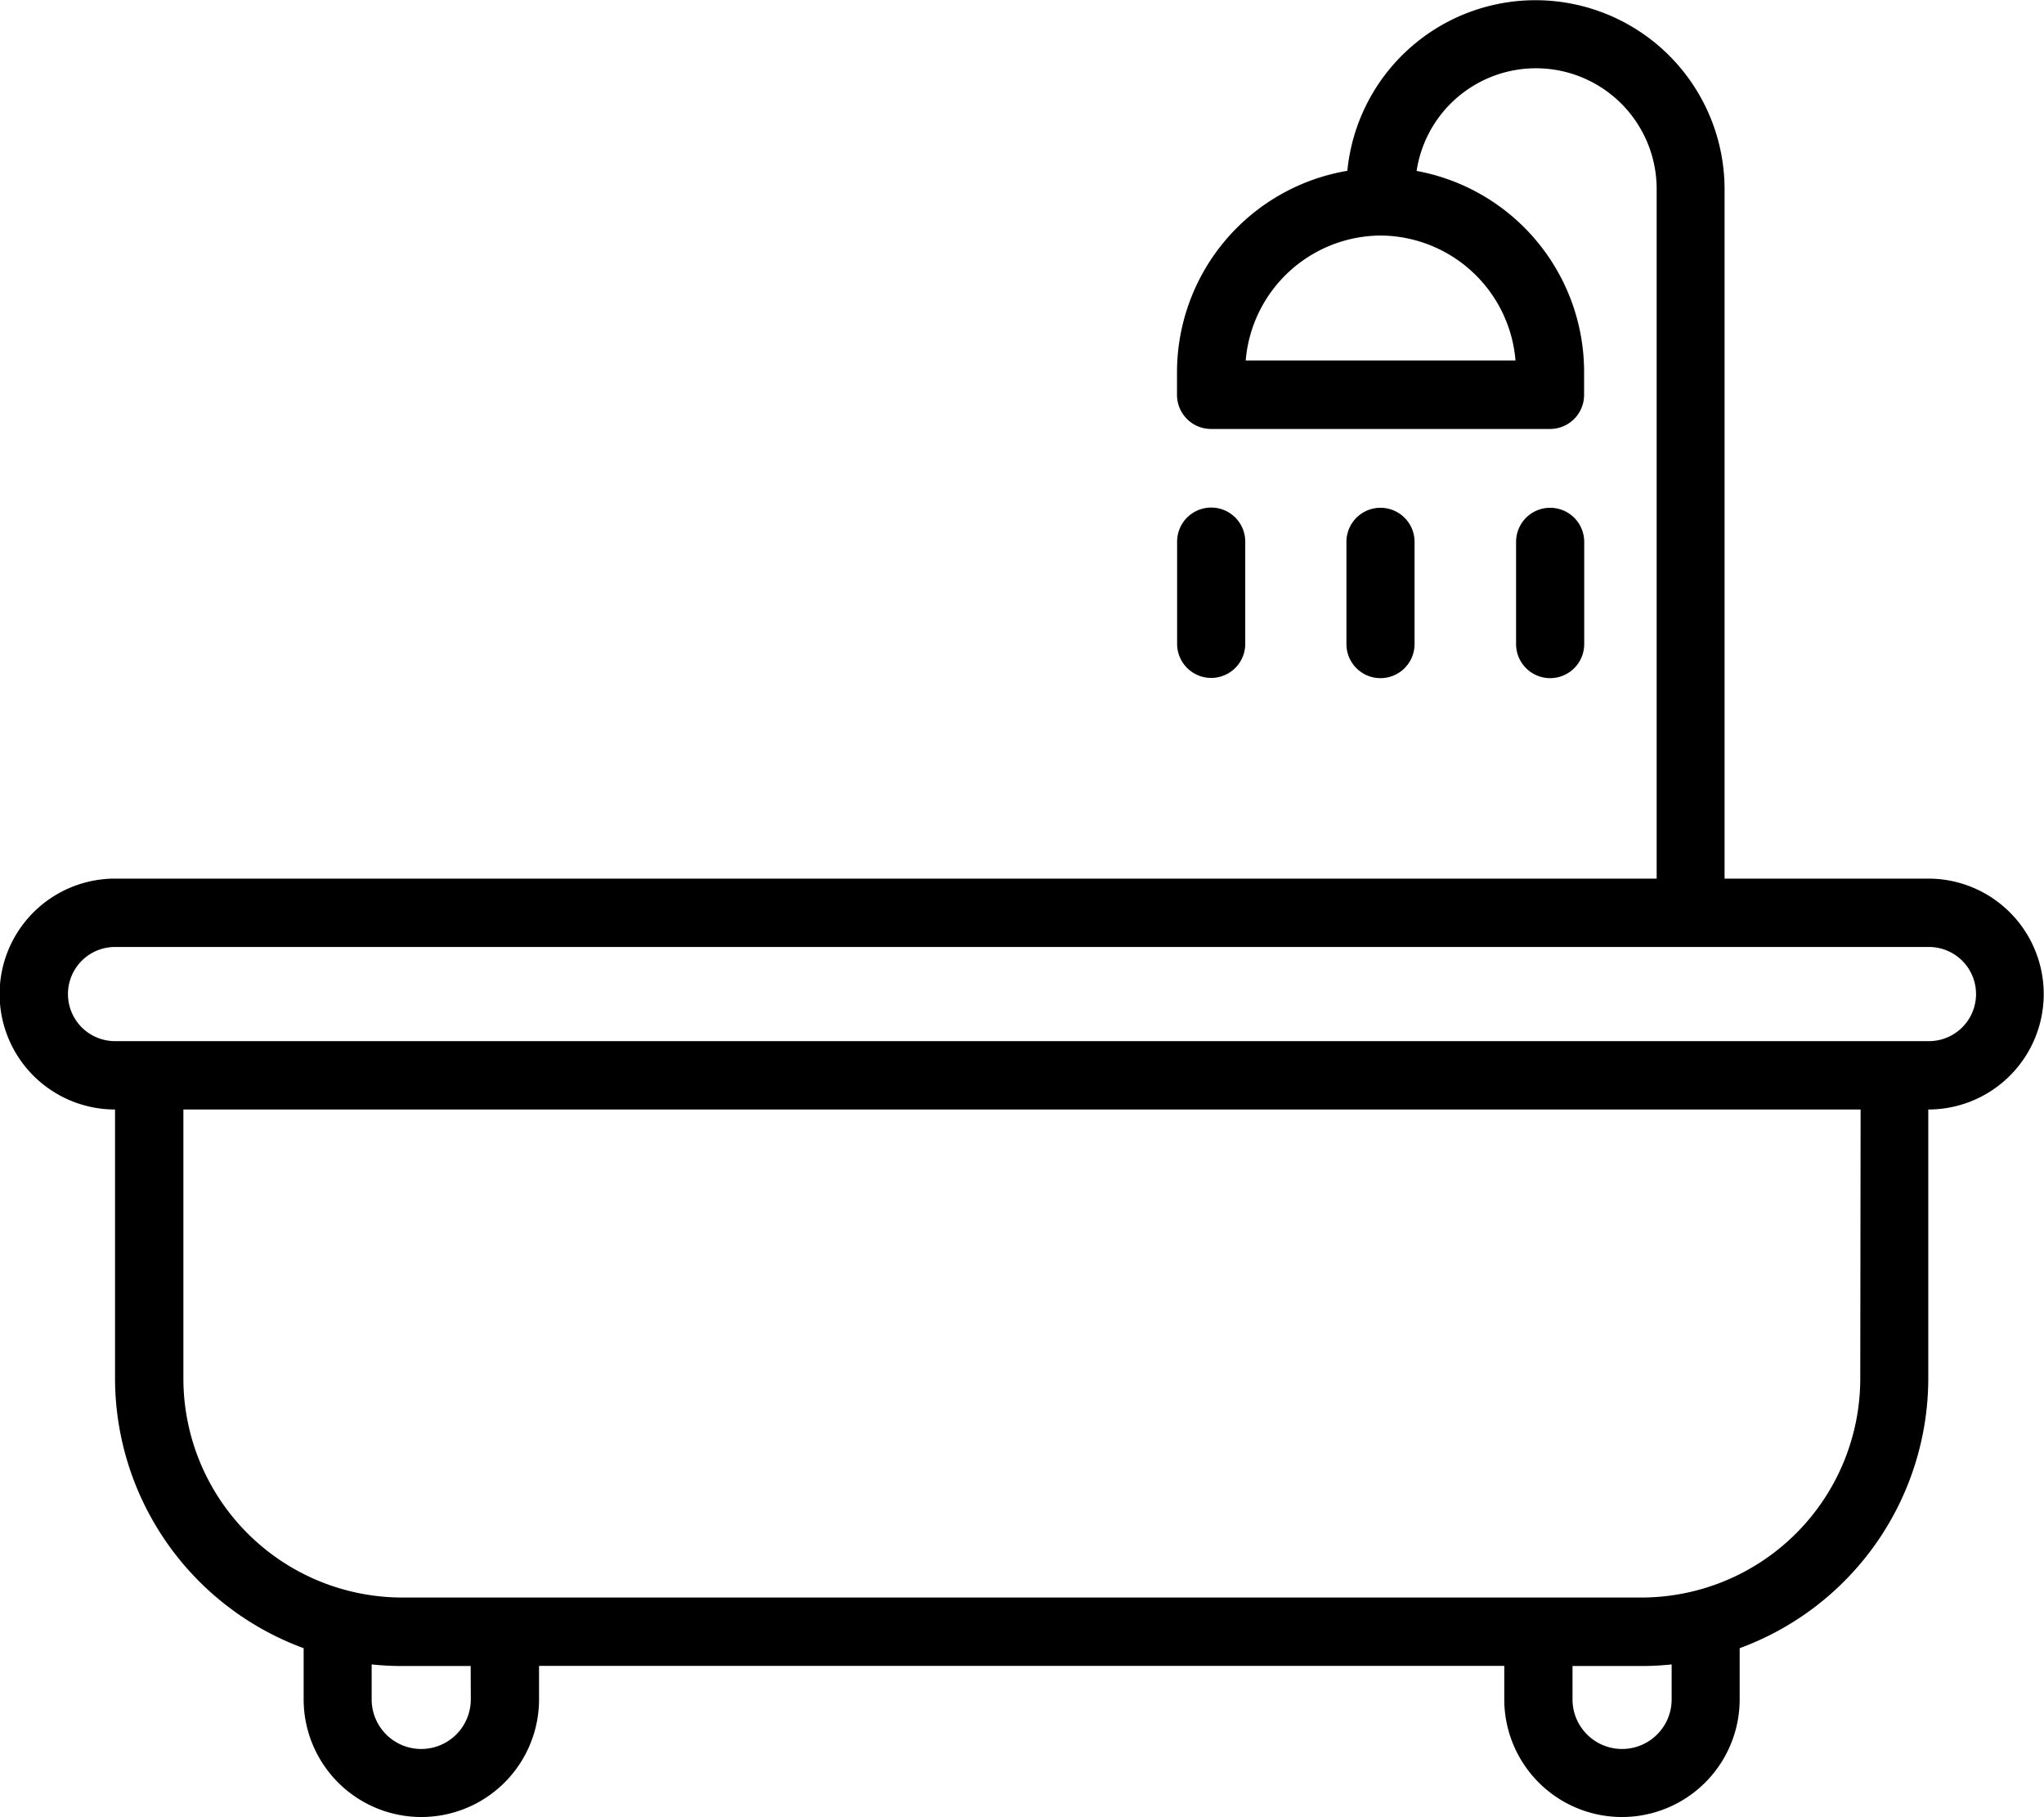 <svg xmlns="http://www.w3.org/2000/svg" width="18" height="16" viewBox="0 0 18 16">
  <g id="bathroom" transform="translate(-2 -5.426)">
    <path id="Path_708" data-name="Path 708" d="M42.125,21.473v-.9a.3.3,0,1,0-.6,0v.9a.3.3,0,1,0,.6,0Z" transform="translate(-27.668 -10.376)"/>
    <path id="Path_709" data-name="Path 709" d="M36.852,21.771a.3.3,0,0,0,.3-.3v-.9a.3.3,0,1,0-.6,0v.9A.3.3,0,0,0,36.852,21.771Z" transform="translate(-24.186 -10.376)"/>
    <path id="Path_710" data-name="Path 710" d="M47.1,21.473v-.9a.3.3,0,1,0-.6,0v.9a.3.3,0,1,0,.6,0Z" transform="translate(-31.149 -10.376)"/>
    <path id="Path_711" data-name="Path 711" d="M18.987,13.162h-1.8V7.1a1.665,1.665,0,0,0-3.322-.17,1.8,1.8,0,0,0-1.5,1.773v.2a.3.3,0,0,0,.3.3H15.65a.3.3,0,0,0,.3-.3V8.7a1.8,1.8,0,0,0-1.475-1.769,1.063,1.063,0,0,1,2.114.166v6.065H3.013a1.016,1.016,0,0,0,0,2.033h0v2.366a2.534,2.534,0,0,0,1.661,2.377v.45a1.036,1.036,0,1,0,2.073,0v-.294h8.5v.294a1.036,1.036,0,1,0,2.073,0v-.45a2.534,2.534,0,0,0,1.661-2.377V15.195h0a1.016,1.016,0,0,0,0-2.033ZM15.346,8.6H12.97A1.2,1.2,0,0,1,14.143,7.5c.005,0,.01,0,.015,0s.01,0,.015,0A1.2,1.2,0,0,1,15.346,8.6Zm-9.2,11.789a.436.436,0,0,1-.873,0v-.308a2.529,2.529,0,0,0,.262.014h.61Zm10.575,0a.436.436,0,0,1-.873,0v-.294h.611a2.533,2.533,0,0,0,.262-.014Zm1.661-2.827a1.929,1.929,0,0,1-1.923,1.93H5.538a1.929,1.929,0,0,1-1.923-1.93V15.195h14.77Zm.6-2.969H3.013a.414.414,0,0,1,0-.829H18.987a.414.414,0,0,1,0,.829Z"/>
  </g>
</svg>
